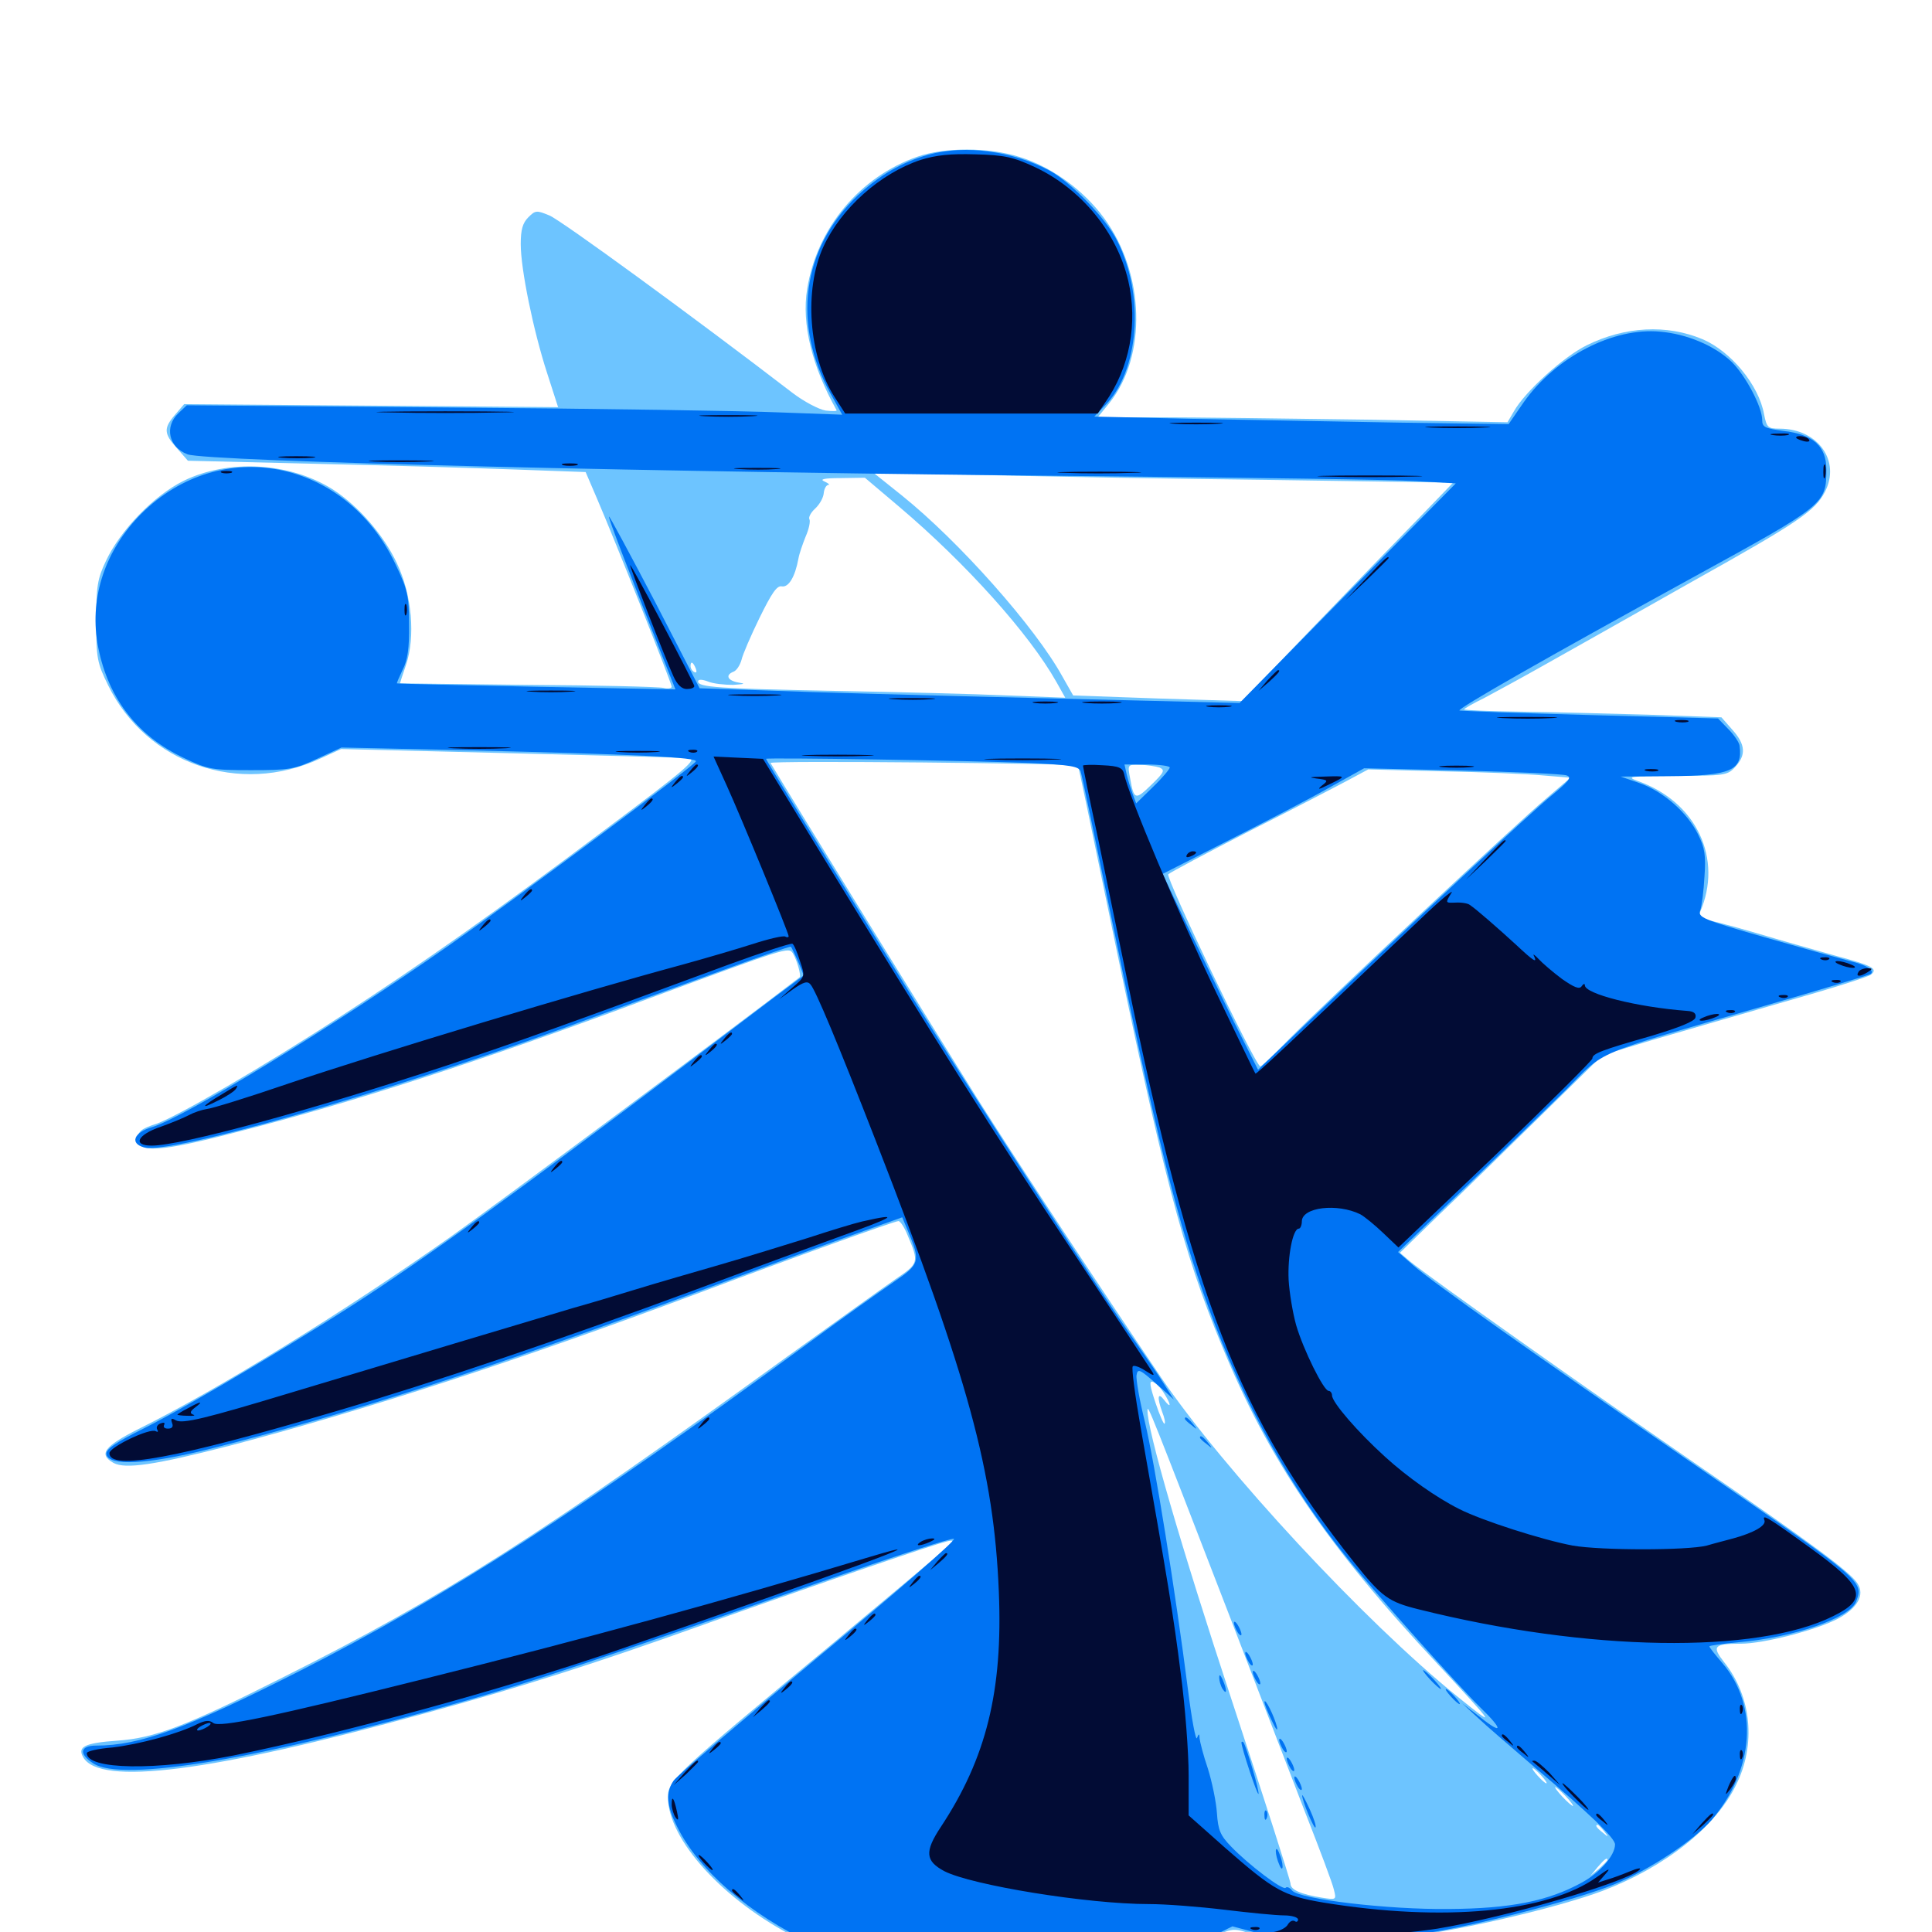 <svg xmlns="http://www.w3.org/2000/svg" viewBox="0 -1000 1000 1000">
	<path fill="#6dc4ff" d="M475 -918.945C445.117 -908.594 422.852 -882.031 417.773 -850.391C414.844 -832.227 420.312 -810.352 433.008 -787.695C433.398 -787.109 430.859 -787.109 427.344 -787.5C423.828 -788.086 416.016 -792.188 410.156 -796.68C359.57 -835.547 290.234 -886.133 284.375 -888.477C277.734 -891.211 277.148 -891.211 273.438 -887.5C270.508 -884.57 269.531 -881.055 269.531 -873.633C269.531 -860.742 275.977 -829.102 283.203 -806.836L288.867 -789.258L192.188 -790.039L95.312 -790.82L90.625 -785.352C84.57 -778.32 84.766 -775.586 91.602 -767.969L97.266 -761.523L162.5 -759.961C198.242 -759.18 244.531 -757.812 265.234 -757.031L303.125 -755.664L308.984 -741.992C318.164 -720.703 347.656 -646.484 347.656 -644.531C347.656 -643.75 345.703 -643.359 343.359 -643.945C340.82 -644.531 309.18 -645.312 273.047 -645.508C236.719 -645.898 207.031 -646.289 207.031 -646.289C207.031 -646.484 208.398 -650.781 210.156 -655.859C215.039 -670.312 213.281 -691.992 205.469 -708.398C198.633 -723.047 185.547 -738.086 172.266 -746.68C150 -760.742 118.359 -762.5 95.117 -751.172C79.688 -743.555 62.305 -725.586 54.883 -709.766C50.391 -700.391 49.805 -696.484 49.805 -678.516C49.805 -659.375 50.195 -657.031 56.055 -645.117C75.977 -604.688 123.828 -588.086 165.43 -607.227L176.562 -612.305L263.477 -610.156C311.328 -608.984 353.125 -607.812 356.25 -607.617C361.328 -607.227 356.25 -602.734 312.305 -569.922C258.008 -529.102 218.75 -501.367 176.758 -474.219C135.938 -447.656 91.992 -422.266 81.055 -418.359C73.047 -415.82 71.289 -414.258 71.289 -410.547C71.289 -403.125 82.812 -403.711 121.094 -413.672C182.422 -429.297 248.438 -450.586 335.938 -483.203C406.836 -509.375 408.203 -509.961 410.352 -506.641C412.5 -503.125 414.844 -494.922 413.867 -494.141C379.297 -467.578 260.156 -378.906 233.398 -359.961C178.906 -321.484 111.719 -280.078 71.68 -260.352C53.906 -251.367 50.781 -247.266 58.789 -242.773C65.039 -239.453 80.273 -241.797 118.359 -251.562C187.695 -269.727 268.555 -295.898 359.375 -329.883C411.914 -349.609 463.086 -367.969 465.039 -367.969C466.016 -367.969 468.164 -364.648 469.727 -360.742C475.781 -346.484 475.586 -346.094 463.477 -337.891C457.227 -333.594 432.031 -315.43 407.227 -297.656C280.078 -205.664 230.664 -174.023 146.484 -131.836C96.484 -106.641 80.273 -100.391 60.547 -99.023C43.945 -97.852 40.039 -95.898 42.969 -90.625C51.172 -75.391 108.789 -82.617 220.312 -113.281C270.508 -126.953 308.789 -139.258 362.305 -158.398C397.461 -171.094 469.922 -196.094 485.938 -200.977C493.164 -203.125 493.945 -203.125 492.188 -200.781C490.82 -199.414 462.695 -175.781 429.688 -148.242C350.391 -82.617 345.703 -78.32 345.703 -69.922C345.703 -47.852 374.414 -16.211 412.109 2.93C447.07 20.898 476.562 27.539 519.531 27.344C560.352 27.148 593.555 19.727 625 4.102C637.305 -1.953 638.086 -2.148 646.484 0.586C660.938 5.078 698.828 5.859 728.516 2.344C755.859 -0.781 806.641 -12.695 829.492 -21.289C861.719 -33.594 887.891 -54.102 898.633 -76.172C908.984 -97.07 906.641 -121.68 892.578 -139.453C885.938 -147.852 886.914 -149.219 900.977 -149.219C913.086 -149.219 940.625 -156.445 951.562 -162.305C961.523 -167.773 965.234 -174.414 961.523 -180.273C958.008 -186.133 937.891 -200.977 878.516 -241.797C818.75 -283.008 739.844 -338.867 729.883 -347.07L724.609 -351.562L745.508 -371.875C757.227 -383.008 780.664 -406.055 798.047 -423.047L829.492 -453.906L854.688 -461.523C868.555 -465.625 899.219 -474.414 922.852 -481.25C946.484 -487.891 966.992 -494.336 968.359 -495.508C972.266 -498.633 969.141 -500.195 950.195 -505.273C940.43 -508.008 921.68 -513.281 908.594 -517.188C895.312 -521.094 883.008 -524.219 881.445 -524.219C879.297 -524.219 878.906 -525.195 879.883 -527.734C891.992 -555.469 878.125 -584.961 847.852 -595.703C841.406 -598.047 843.164 -598.242 867.383 -598.438C892.383 -598.438 894.141 -598.633 898.047 -602.93C903.906 -609.18 903.516 -614.648 896.68 -622.266L891.016 -628.711L853.125 -630.078C832.422 -630.664 802.539 -631.445 786.719 -631.641C770.703 -631.836 757.812 -632.422 757.812 -632.812C757.812 -633.203 762.5 -635.938 768.164 -638.672C773.633 -641.602 788.086 -649.414 799.805 -656.055C811.719 -662.695 845.898 -682.031 875.977 -699.023C930.859 -729.688 939.453 -735.547 944.531 -745.312C952.93 -761.328 941.016 -778.125 921.094 -778.125C915.039 -778.125 914.453 -778.711 913.086 -785.547C910.352 -800.781 895.898 -818.164 881.25 -824.414C862.695 -832.227 841.016 -831.055 821.289 -821.289C809.375 -815.43 789.453 -797.461 783.594 -787.109L780.273 -781.445L706.055 -782.812C665.234 -783.398 617.578 -783.984 600 -783.984H568.164L574.219 -791.406C593.75 -815.82 592.578 -858.398 571.484 -887.109C560.742 -901.758 544.141 -913.672 527.734 -918.75C511.719 -923.828 489.062 -923.828 475 -918.945ZM391.211 -753.32C393.555 -753.711 391.602 -754.102 386.719 -754.102C381.836 -754.102 379.883 -753.711 382.422 -753.32C384.766 -752.93 388.672 -752.93 391.211 -753.32ZM659.766 -751.562L752.148 -750.195L734.961 -732.422C725.391 -722.656 700.781 -697.266 680.273 -675.977L642.969 -637.109L599.219 -638.477L555.469 -640.039L549.805 -650C535.938 -675.195 496.68 -719.531 466.797 -743.555L452.148 -755.273L509.766 -754.102C541.406 -753.32 608.984 -752.148 659.766 -751.562ZM465.43 -737.695C500 -708.398 532.812 -671.875 546.875 -646.875L551.367 -638.867L521.289 -640.039C504.688 -640.82 464.844 -641.797 432.617 -642.383C371.484 -643.555 361.328 -644.336 361.328 -647.266C361.328 -648.438 363.281 -648.438 366.406 -647.266C369.141 -646.094 375 -645.508 379.492 -645.508C385.352 -645.898 386.133 -646.094 382.422 -646.68C376.562 -647.656 375.195 -650.586 379.688 -652.344C381.25 -652.93 383.008 -655.664 383.789 -658.398C384.375 -661.133 388.672 -671.094 393.164 -680.273C399.414 -692.969 402.148 -697.07 404.688 -696.484C408.203 -695.898 411.523 -701.367 413.281 -710.938C413.672 -713.281 415.43 -718.359 416.992 -722.266C418.75 -726.172 419.531 -730.273 418.945 -731.25C418.359 -732.227 419.727 -734.766 421.875 -736.719C424.219 -738.867 426.172 -742.383 426.367 -744.727C426.562 -746.875 427.539 -748.828 428.711 -749.023C429.688 -749.023 428.906 -749.805 426.758 -750.781C424.023 -751.953 426.562 -752.539 435.156 -752.539L447.656 -752.734ZM360.156 -653.906C360.742 -652.344 360.547 -651.562 359.375 -652.148C358.203 -652.734 357.422 -654.102 357.422 -655.273C357.422 -658.008 358.789 -657.422 360.156 -653.906ZM558.008 -603.711C558.203 -603.516 565.039 -570.898 573.242 -531.055C601.953 -391.797 612.109 -352.539 632.422 -303.516C656.445 -244.727 686.719 -200 744.336 -138.477C774.609 -105.859 775.195 -105.078 754.102 -122.07C706.25 -160.742 633.789 -238.867 601.172 -286.719C566.797 -337.5 529.102 -394.727 506.445 -430.469C487.891 -459.961 410.547 -585.352 398.828 -605.078C398.047 -606.445 556.445 -604.883 558.008 -603.711ZM600.195 -602.734C603.125 -601.367 602.539 -600.195 595.898 -593.75C587.695 -585.742 586.914 -585.938 584.961 -597.07C583.594 -604.297 583.594 -604.297 590.039 -604.102C593.75 -604.102 598.242 -603.32 600.195 -602.734ZM798.633 -598.633L812.891 -597.461L800.586 -586.914C785.352 -574.219 685.938 -481.055 666.992 -461.914C659.57 -454.297 652.93 -448.047 652.344 -448.047C649.805 -448.047 603.125 -546.094 604.688 -547.461C605.664 -548.438 624.414 -558.398 646.484 -569.727C668.555 -580.859 691.406 -592.773 697.266 -595.898L708.203 -601.758L746.094 -600.781C766.992 -600.391 790.625 -599.414 798.633 -598.633ZM602.344 -279.102C606.25 -273.047 606.445 -270.312 602.539 -275.391C599.219 -279.688 598.828 -276.758 601.562 -269.141C602.734 -266.211 603.32 -263.477 602.734 -263.086C602.344 -262.695 600.195 -267.578 598.047 -274.023C595.117 -282.812 594.727 -285.352 596.68 -284.766C598.242 -284.18 600.781 -281.641 602.344 -279.102ZM635.547 -165.82C650 -128.32 667.969 -81.641 675.391 -62.305C683.008 -42.969 689.844 -24.805 690.43 -21.875C691.797 -16.602 691.602 -16.602 684.18 -17.773C673.242 -19.531 667.969 -21.875 667.969 -25C667.969 -26.562 654.297 -69.141 637.695 -119.531C611.133 -200 593.555 -260.742 593.945 -270.117C593.945 -273.438 596.094 -267.969 635.547 -165.82ZM797.852 -80.859C799.805 -78.711 800.977 -76.953 800.391 -76.953C799.805 -76.953 797.852 -78.711 795.898 -80.859C793.945 -83.008 792.773 -84.766 793.359 -84.766C793.945 -84.766 795.898 -83.008 797.852 -80.859ZM810.547 -70.117C813.086 -67.383 814.648 -65.234 814.062 -65.234C813.672 -65.234 811.133 -67.383 808.594 -70.117C806.055 -72.852 804.492 -75 805.078 -75C805.469 -75 808.008 -72.852 810.547 -70.117ZM830.273 -52.148C832.812 -49.023 832.617 -48.828 829.688 -51.367C826.367 -53.906 825.391 -55.469 826.953 -55.469C827.344 -55.469 828.906 -53.906 830.273 -52.148ZM832.031 -37.305C832.031 -36.914 830.078 -34.961 827.734 -32.812L823.242 -29.102L826.953 -33.594C830.469 -37.695 832.031 -38.867 832.031 -37.305Z"/>
	<path fill="#0073f3" d="M480.469 -919.922C466.797 -916.016 455.273 -909.375 443.945 -898.828C415.039 -871.484 409.766 -832.227 430.078 -795.898L435.938 -785.352L403.906 -786.523C386.523 -787.305 310.156 -788.477 234.375 -789.062L96.68 -790.234L92.383 -786.133C84.961 -779.102 87.305 -768.555 97.07 -764.844C106.836 -761.133 343.555 -755.469 568.359 -753.516C647.266 -752.734 721.289 -751.758 732.617 -750.977L753.516 -749.805L697.461 -692.969L641.602 -636.133L537.109 -638.672C479.688 -640.039 416.797 -641.797 397.461 -642.578L362.109 -643.75L339.062 -688.477C326.172 -713.086 315.43 -733.008 315.234 -732.617C314.648 -732.227 324.609 -706.445 345.508 -653.516L349.609 -643.164L277.734 -644.531C238.281 -645.312 205.859 -646.094 205.469 -646.289C205.273 -646.484 206.641 -649.609 208.398 -653.32C210.938 -658.203 211.914 -664.453 211.719 -676.758C211.719 -691.797 210.938 -694.922 204.492 -708.398C178.906 -762.305 114.258 -775 73.242 -734.18C54.688 -715.625 46.484 -691.406 50.391 -667.383C55.078 -639.844 70.312 -619.336 95.312 -607.617C107.617 -601.758 109.766 -601.367 129.883 -601.367C149.609 -601.367 152.344 -601.758 164.062 -607.227L176.758 -613.086L239.258 -611.719C329.492 -609.57 361.523 -608.008 360.156 -605.859C358.398 -602.93 268.945 -536.328 232.812 -510.938C173.242 -469.141 95.117 -421.484 78.711 -416.602C69.141 -413.867 66.992 -408.008 74.805 -406.055C88.086 -402.539 199.023 -434.18 290.43 -467.383C313.867 -475.977 350 -489.062 370.898 -496.68C391.797 -504.297 408.984 -510.352 409.375 -509.961C409.766 -509.57 411.328 -506.25 413.086 -502.344L416.016 -495.117L400.781 -483.789C288.086 -398.242 238.867 -361.914 195.898 -333.203C163.281 -311.328 98.828 -272.852 74.609 -260.742C59.375 -253.125 54.688 -249.805 55.078 -247.266C56.25 -241.016 76.172 -241.992 107.617 -249.805C180.859 -268.164 260.547 -293.945 363.281 -332.227C390.625 -342.383 425.195 -355.078 440.039 -360.352L466.992 -369.922L469.922 -362.891C476.562 -347.07 476.172 -345.703 462.695 -336.523C455.859 -331.836 435.742 -317.578 417.969 -304.492C299.414 -217.578 231.055 -173.633 154.102 -134.57C96.289 -105.273 72.461 -96.484 49.805 -96.484C41.406 -96.484 40.625 -92.188 48.242 -87.305C63.281 -77.344 134.57 -89.453 241.797 -119.922C276.562 -129.883 305.859 -139.648 425.586 -181.445C461.523 -193.945 491.992 -203.906 493.75 -203.516C495.312 -203.125 463.867 -175.781 424.023 -142.773C384.18 -109.57 350.195 -80.664 348.633 -78.32C344.531 -72.266 344.922 -65.43 350.586 -54.297C361.719 -31.836 387.695 -9.375 420.703 6.25C449.414 19.727 471.484 24.805 507.812 25.977C553.516 27.539 590.82 20.312 626.172 2.93L637.891 -2.93L649.609 0.195C663.281 3.906 707.422 4.297 734.961 0.977C758.008 -1.758 816.211 -16.602 835.352 -24.609C853.906 -32.227 876.562 -47.266 885.938 -58.008C908.008 -83.789 910.352 -116.992 891.602 -139.062C887.891 -143.359 884.766 -147.266 884.766 -147.852C884.766 -148.242 891.602 -149.219 900 -150C927.93 -152.344 957.617 -162.5 960.742 -171.094C964.648 -181.641 965.039 -181.25 876.953 -241.992C791.992 -300.586 741.406 -336.328 731.445 -345.117L723.633 -351.953L757.812 -384.766C776.562 -402.734 800.195 -425.781 810.352 -435.742C831.641 -457.031 822.461 -453.125 913.086 -479.297C942.969 -487.891 967.969 -495.508 968.359 -495.898C970.312 -497.852 966.016 -500.586 957.617 -502.539C952.344 -503.906 932.617 -509.375 913.477 -514.844C880.859 -524.219 878.711 -525.195 880.078 -528.906C880.859 -531.25 881.836 -538.867 882.227 -546.289C883.008 -557.031 882.422 -561.133 878.906 -568.164C873.438 -579.297 860.938 -590.43 848.438 -594.727L838.867 -598.047L863.867 -598.242C895.898 -598.438 902.148 -601.172 900.391 -614.062C900.195 -615.625 897.656 -619.531 894.727 -622.461L889.258 -628.125L823.047 -629.883C786.719 -630.859 756.25 -632.031 755.469 -632.227C753.516 -632.812 799.805 -659.18 875.977 -700.977C944.727 -738.672 945.312 -739.062 945.312 -757.031C945.312 -768.945 938.672 -775.195 923.047 -776.953C913.477 -778.32 912.109 -778.906 912.109 -782.617C912.109 -789.453 903.32 -805.859 896.289 -812.695C887.5 -821.094 873.047 -827.148 859.375 -828.32C834.961 -830.664 805.273 -815.234 788.672 -791.797L780.859 -780.469L724.805 -781.25C694.141 -781.836 645.898 -782.617 617.578 -783.203L566.406 -784.375L571.484 -789.648C589.648 -807.422 592.773 -847.07 578.125 -875.586C572.461 -886.914 554.492 -905.469 543.555 -911.523C524.219 -921.875 499.609 -925.195 480.469 -919.922ZM532.617 -605.078C554.297 -604.102 558.594 -603.32 559.375 -600.586C559.961 -598.828 566.602 -567.188 574.219 -530.078C598.633 -411.133 609.375 -367.383 625.586 -323.047C643.555 -273.828 667.773 -229.883 697.266 -193.555C712.305 -174.805 754.297 -127.93 766.406 -116.016C778.125 -104.688 777.93 -101.758 766.211 -111.133L756.836 -118.359L764.648 -111.133C768.945 -107.031 782.617 -95.312 794.922 -84.766C822.656 -61.328 835.938 -48.633 835.938 -45.312C835.938 -39.648 828.125 -30.664 818.75 -25.586C801.367 -16.016 781.836 -12.109 750 -11.914C718.359 -11.523 672.461 -16.992 668.75 -21.484C667.578 -23.047 666.016 -23.633 665.43 -22.852C663.867 -21.484 646.289 -34.766 637.109 -44.336C631.641 -50 630.469 -52.734 629.883 -61.523C629.492 -67.383 627.344 -77.734 625.195 -84.57C622.852 -91.406 621.094 -98.438 620.898 -100.195C620.898 -102.734 620.508 -102.93 619.531 -100.391C618.945 -98.828 616.797 -110.156 614.844 -125.781C608.398 -176.172 597.656 -243.164 592.578 -264.062C589.844 -275.195 587.891 -286.133 588.281 -288.281C588.867 -291.797 590.039 -291.211 598.242 -283.984L607.617 -275.586L602.148 -284.18C599.219 -288.867 592.578 -298.438 587.695 -305.469C571.875 -327.344 506.055 -429.297 473.242 -482.227C425.586 -559.375 396.484 -606.641 396.484 -607.227C396.484 -608.008 505.078 -606.25 532.617 -605.078ZM605.469 -602.734C605.469 -601.953 601.562 -597.266 596.68 -592.578L588.086 -584.18L586.328 -588.867C585.352 -591.406 583.984 -595.898 583.203 -599.023L582.031 -604.297H593.75C600.195 -604.297 605.469 -603.516 605.469 -602.734ZM810.938 -598.633C813.672 -597.656 812.109 -595.703 803.125 -588.281C792.383 -579.492 733.398 -524.609 678.125 -472.07L651.172 -446.289L638.672 -471.094C632.031 -484.766 620.898 -507.617 614.062 -521.875L601.758 -547.656L636.328 -565.234C655.273 -574.805 678.906 -587.109 688.477 -592.578L706.055 -602.344L756.836 -601.172C784.766 -600.391 809.18 -599.414 810.938 -598.633ZM613.281 -265.625C613.281 -265.234 614.844 -263.672 616.797 -262.305C619.727 -259.766 619.922 -259.961 617.383 -263.086C614.844 -266.211 613.281 -267.188 613.281 -265.625ZM621.094 -255.859C621.094 -255.469 622.656 -253.906 624.609 -252.539C627.539 -250 627.734 -250.195 625.195 -253.32C622.656 -256.445 621.094 -257.422 621.094 -255.859ZM638.672 -159.961C638.672 -158.984 639.648 -156.641 640.625 -155.078C641.602 -153.516 642.578 -153.125 642.578 -154.102C642.578 -155.273 641.602 -157.422 640.625 -158.984C639.648 -160.547 638.672 -161.133 638.672 -159.961ZM644.531 -144.336C644.531 -143.359 645.508 -141.016 646.484 -139.453C647.461 -137.891 648.438 -137.5 648.438 -138.477C648.438 -139.648 647.461 -141.797 646.484 -143.359C645.508 -144.922 644.531 -145.508 644.531 -144.336ZM648.438 -134.57C648.438 -133.594 649.414 -131.25 650.391 -129.688C651.367 -128.125 652.344 -127.734 652.344 -128.711C652.344 -129.883 651.367 -132.031 650.391 -133.594C649.414 -135.156 648.438 -135.742 648.438 -134.57ZM740.234 -130.664C742.773 -127.93 745.312 -125.781 745.703 -125.781C746.289 -125.781 744.727 -127.93 742.188 -130.664C739.648 -133.398 737.109 -135.547 736.719 -135.547C736.133 -135.547 737.695 -133.398 740.234 -130.664ZM631.055 -131.641C631.055 -130.078 631.836 -127.344 632.812 -125.781C635.156 -122.266 635.156 -125.391 632.812 -130.664C631.641 -133.203 631.055 -133.594 631.055 -131.641ZM750.977 -121.875C752.93 -119.727 754.883 -117.969 755.469 -117.969C756.055 -117.969 754.883 -119.727 752.93 -121.875C750.977 -124.023 749.023 -125.781 748.438 -125.781C747.852 -125.781 749.023 -124.023 750.977 -121.875ZM654.492 -118.945C654.492 -117.969 656.25 -113.477 658.398 -109.18C660.352 -104.883 661.523 -103.516 660.938 -106.25C659.57 -111.719 654.492 -121.875 654.492 -118.945ZM662.109 -99.414C662.109 -98.438 663.086 -96.094 664.062 -94.531C665.039 -92.969 666.016 -92.578 666.016 -93.555C666.016 -94.727 665.039 -96.875 664.062 -98.438C663.086 -100 662.109 -100.586 662.109 -99.414ZM642.578 -98.047C642.578 -95.312 650.781 -70.703 651.367 -71.484C652.148 -72.266 644.922 -96.68 643.555 -98.242C642.969 -98.633 642.578 -98.633 642.578 -98.047ZM666.016 -89.648C666.016 -88.672 666.992 -86.328 667.969 -84.766C668.945 -83.203 669.922 -82.812 669.922 -83.789C669.922 -84.961 668.945 -87.109 667.969 -88.672C666.992 -90.234 666.016 -90.82 666.016 -89.648ZM669.922 -79.883C669.922 -78.906 670.898 -76.562 671.875 -75C672.852 -73.438 673.828 -73.047 673.828 -74.023C673.828 -75.195 672.852 -77.344 671.875 -78.906C670.898 -80.469 669.922 -81.055 669.922 -79.883ZM674.023 -70.703C673.828 -68.359 680.078 -53.32 680.859 -54.102C681.445 -54.492 680.078 -58.789 677.93 -63.477C675.781 -68.164 674.023 -71.484 674.023 -70.703ZM654.492 -60.156C654.492 -58.008 655.078 -57.422 655.664 -58.984C656.25 -60.352 656.055 -62.109 655.469 -62.695C654.883 -63.477 654.297 -62.305 654.492 -60.156ZM660.352 -41.797C660.352 -40.234 661.133 -37.109 662.109 -34.961C663.086 -32.422 663.867 -32.227 663.867 -33.984C663.867 -35.547 663.086 -38.672 662.109 -40.82C661.133 -43.359 660.352 -43.555 660.352 -41.797Z"/>
	<path fill="#020c35" d="M476.367 -917.188C455.469 -910.156 435.352 -892.188 426.172 -872.266C416.016 -850 418.555 -815.625 431.836 -794.727L437.5 -785.938H502.734H568.164L571.875 -791.406C584.766 -809.57 589.062 -832.617 583.984 -854.688C578.125 -879.688 559.766 -902.148 535.742 -913.477C524.414 -918.75 519.922 -919.727 504.883 -920.117C491.797 -920.508 484.57 -919.727 476.367 -917.188ZM201.562 -786.523C185.742 -786.719 198.828 -787.109 230.469 -787.109C262.109 -787.109 275.195 -786.719 259.18 -786.523C243.359 -786.133 217.578 -786.133 201.562 -786.523ZM364.844 -784.57C358.008 -784.961 363.477 -785.156 376.953 -785.156C390.43 -785.156 395.898 -784.961 389.258 -784.57C382.422 -784.18 371.484 -784.18 364.844 -784.57ZM608.008 -780.664C601.758 -781.055 606.836 -781.25 619.141 -781.25C631.445 -781.25 636.523 -781.055 630.469 -780.664C624.219 -780.273 614.062 -780.273 608.008 -780.664ZM740.625 -778.711C733.398 -779.102 739.844 -779.297 754.883 -779.297C769.922 -779.297 775.781 -778.906 767.969 -778.711C760.156 -778.32 747.852 -778.32 740.625 -778.711ZM917.578 -774.805C915.039 -775.195 916.602 -775.586 920.898 -775.586C925.195 -775.781 927.148 -775.391 925.391 -774.805C923.438 -774.414 919.922 -774.414 917.578 -774.805ZM929.688 -773.438C929.688 -775 935.352 -774.219 936.328 -772.461C937.109 -771.484 935.742 -771.094 933.594 -771.68C931.445 -772.266 929.688 -773.047 929.688 -773.438ZM146.094 -763.086C141.406 -763.477 144.727 -763.867 153.32 -763.867C161.914 -763.867 165.625 -763.477 161.719 -763.086C157.617 -762.695 150.586 -762.695 146.094 -763.086ZM193.75 -761.133C186.523 -761.523 192.969 -761.719 208.008 -761.719C223.047 -761.719 228.906 -761.328 221.094 -761.133C213.281 -760.742 200.977 -760.742 193.75 -761.133ZM291.602 -759.18C289.648 -759.766 291.211 -760.156 294.922 -760.156C298.633 -760.156 300.195 -759.766 298.438 -759.18C296.484 -758.789 293.359 -758.789 291.602 -759.18ZM943.75 -755.664C943.75 -752.539 944.141 -751.367 944.727 -753.32C945.117 -755.078 945.117 -757.812 944.727 -759.18C944.141 -760.352 943.75 -758.984 943.75 -755.664ZM382.422 -757.227C376.758 -757.617 380.859 -757.812 391.602 -757.812C402.344 -757.812 407.031 -757.617 401.953 -757.227C396.875 -756.836 388.086 -756.836 382.422 -757.227ZM114.844 -755.273C113.477 -755.859 114.453 -756.25 117.188 -756.25C119.922 -756.25 120.898 -755.859 119.727 -755.273C118.359 -754.883 116.016 -754.883 114.844 -755.273ZM551.172 -755.273C541.797 -755.469 550 -755.859 569.336 -755.859C588.672 -755.859 596.289 -755.469 586.328 -755.273C576.367 -754.883 560.547 -754.883 551.172 -755.273ZM687.109 -753.32C675 -753.516 684.766 -753.906 708.984 -753.906C733.203 -753.906 742.969 -753.516 731.055 -753.32C718.945 -752.93 699.023 -752.93 687.109 -753.32ZM707.031 -700.586L696.289 -689.258L707.617 -700C713.672 -705.859 718.75 -710.938 718.75 -711.133C718.75 -712.695 716.797 -710.938 707.031 -700.586ZM326.172 -707.422C326.172 -706.055 343.945 -660.156 348.633 -649.805C350.586 -645.508 352.93 -643.359 355.469 -643.359C357.617 -643.359 359.375 -643.945 359.375 -644.922C359.18 -646.68 326.172 -709.18 326.172 -707.422ZM209.375 -684.375C209.375 -681.641 209.766 -680.664 210.352 -682.031C210.742 -683.203 210.742 -685.547 210.352 -686.914C209.766 -688.086 209.375 -687.109 209.375 -684.375ZM656.055 -647.852L651.367 -642.383L656.836 -647.07C661.719 -651.562 663.086 -653.125 661.523 -653.125C661.133 -653.125 658.789 -650.781 656.055 -647.852ZM275 -641.992C269.336 -642.383 273.828 -642.578 285.156 -642.578C296.484 -642.578 300.977 -642.383 295.508 -641.992C289.844 -641.602 280.469 -641.602 275 -641.992ZM379.492 -640.039C373.242 -640.43 378.32 -640.625 390.625 -640.625C402.93 -640.625 408.008 -640.43 401.953 -640.039C395.703 -639.648 385.547 -639.648 379.492 -640.039ZM462.5 -638.086C456.836 -638.477 460.938 -638.672 471.68 -638.672C482.422 -638.672 487.109 -638.477 482.031 -638.086C476.953 -637.695 468.164 -637.695 462.5 -638.086ZM535.742 -636.133C532.617 -636.523 535.156 -636.914 541.016 -636.914C546.875 -636.914 549.414 -636.523 546.484 -636.133C543.359 -635.742 538.672 -635.742 535.742 -636.133ZM562.109 -636.133C557.422 -636.523 561.133 -636.914 570.312 -636.914C579.492 -636.914 583.203 -636.523 578.711 -636.133C574.023 -635.742 566.602 -635.742 562.109 -636.133ZM625.586 -634.18C622.461 -634.57 625 -634.961 630.859 -634.961C636.719 -634.961 639.258 -634.57 636.328 -634.18C633.203 -633.789 628.516 -633.789 625.586 -634.18ZM777.93 -628.32C770.703 -628.711 776.172 -628.906 790.039 -628.906C804.102 -628.906 809.961 -628.711 803.32 -628.32C796.68 -627.93 785.156 -627.93 777.93 -628.32ZM867.773 -626.367C865.82 -626.953 866.992 -627.344 870.117 -627.344C873.438 -627.344 874.805 -626.953 873.633 -626.367C872.266 -625.977 869.531 -625.977 867.773 -626.367ZM234.961 -612.695C227.539 -613.086 233.594 -613.281 248.047 -613.281C262.5 -613.281 268.555 -613.086 261.328 -612.695C253.906 -612.305 242.188 -612.305 234.961 -612.695ZM320.898 -610.742C315.625 -611.133 319.922 -611.328 330.078 -611.328C340.234 -611.328 344.531 -611.133 339.453 -610.742C334.18 -610.352 325.977 -610.352 320.898 -610.742ZM357.031 -610.742C355.469 -611.328 356.055 -611.914 358.203 -611.914C360.352 -612.109 361.523 -611.523 360.742 -610.938C360.156 -610.352 358.398 -610.156 357.031 -610.742ZM418.555 -608.789C410.156 -608.984 416.992 -609.375 433.594 -609.375C450.195 -609.375 457.031 -608.984 448.828 -608.789C440.43 -608.398 426.758 -608.398 418.555 -608.789ZM376.172 -593.359C383.789 -576.562 408.203 -517.188 408.203 -515.43C408.203 -514.844 407.422 -514.648 406.445 -515.234C405.469 -515.82 397.852 -514.062 389.453 -511.328C380.859 -508.594 364.844 -503.906 353.516 -500.781C301.367 -486.719 197.07 -455.273 149.023 -439.062C128.516 -432.031 109.57 -426.172 107.031 -425.977C104.492 -425.586 100.391 -424.219 97.852 -422.852C95.312 -421.484 88.672 -418.75 83.203 -416.797C71.094 -412.695 68.359 -407.031 78.516 -407.031C93.945 -407.031 160.352 -425.195 230.469 -448.242C269.531 -461.328 293.359 -469.727 376.758 -500.586C394.336 -507.031 409.375 -511.914 410.156 -511.523C410.938 -511.133 412.695 -507.031 414.062 -502.539C416.797 -494.531 416.797 -494.531 409.961 -488.672L403.32 -482.812L410.352 -487.891C416.016 -491.797 417.969 -492.383 419.531 -490.43C422.266 -487.305 433.594 -460.156 453.516 -408.984C501.367 -286.133 514.453 -238.281 516.992 -176.172C519.141 -124.805 510.547 -90.039 486.914 -54.297C478.516 -41.602 478.906 -36.719 488.867 -31.445C503.125 -24.219 562.695 -14.453 594.727 -14.453C603.32 -14.453 620.898 -13.086 633.789 -11.523C646.68 -9.961 660.547 -8.594 664.648 -8.594C668.555 -8.594 671.875 -7.617 671.875 -6.445C671.875 -5.469 671.094 -4.883 670.117 -5.664C668.945 -6.25 667.578 -5.469 666.602 -3.906C665.82 -2.344 662.891 -0.781 660.156 -0.195C656.836 0.391 657.227 0.586 661.719 0.391C665.039 0.195 667.969 0.781 667.969 1.953C667.969 4.492 721.094 1.953 744.141 -1.758C779.492 -7.617 841.797 -25.781 848.633 -32.227C849.805 -33.398 847.461 -33.008 843.75 -31.445C840.039 -29.883 834.766 -27.93 832.031 -27.148L827.148 -25.586L831.055 -30.078C833.984 -33.398 832.812 -33.008 826.367 -28.32C800.781 -10.156 747.07 -5.078 684.961 -15.234C664.258 -18.75 659.375 -21.484 634.375 -43.359L615.234 -60.352V-81.25C615.234 -92.773 613.477 -116.406 611.133 -133.984C607.422 -163.672 604.492 -181.25 590.43 -260.938C587.5 -277.734 585.547 -292.188 586.328 -292.773C586.914 -293.555 590.039 -292.383 592.969 -290.43C596.875 -287.891 597.852 -287.695 596.484 -289.844C595.508 -291.406 576.562 -320.117 554.492 -353.32C515.234 -412.305 484.18 -461.523 424.219 -559.375L394.922 -607.227L382.031 -607.812L369.336 -608.398ZM513.281 -606.836C504.297 -607.031 511.523 -607.422 529.297 -607.422C547.07 -607.422 554.297 -607.031 545.508 -606.836C536.523 -606.445 522.07 -606.445 513.281 -606.836ZM357.227 -600.977C354.688 -597.852 354.883 -597.656 358.008 -600.195C361.133 -602.734 362.109 -604.297 360.547 -604.297C360.156 -604.297 358.594 -602.734 357.227 -600.977ZM560.547 -603.711C560.547 -603.125 564.062 -585.742 568.555 -565.039C572.852 -544.141 579.297 -512.695 583.008 -494.922C617.188 -328.32 641.406 -265.82 700.977 -191.211C715.234 -173.438 718.555 -170.898 734.375 -166.992C821.875 -145.117 909.18 -143.75 948.828 -163.477C966.992 -172.461 965.039 -178.516 937.5 -198.438C914.844 -214.844 911.914 -216.602 913.281 -213.086C914.258 -210.352 907.812 -206.641 897.07 -203.711C893.555 -202.734 887.305 -201.172 883.398 -200C873.242 -197.461 828.711 -197.461 814.062 -200C798.438 -202.93 767.188 -212.891 755.273 -218.945C743.555 -224.805 728.32 -235.547 716.992 -245.898C702.539 -258.984 689.453 -274.219 689.453 -277.734C689.453 -278.906 688.672 -280.078 687.695 -280.078C685.156 -280.078 674.609 -301.367 670.898 -314.062C669.141 -320.312 667.383 -330.859 666.992 -337.5C666.406 -349.609 669.141 -364.062 672.266 -364.062C673.047 -364.062 673.828 -365.82 673.828 -367.773C673.828 -375.195 692.188 -377.344 704.102 -371.484C706.25 -370.312 711.523 -366.016 715.82 -361.914L723.828 -354.297L774.023 -402.148C801.562 -428.711 824.219 -451.172 824.219 -452.148C824.219 -454.688 828.906 -456.445 854.883 -463.867C869.141 -468.164 876.953 -471.289 877.539 -473.242C878.125 -475.391 876.758 -476.562 873.242 -476.758C847.266 -478.711 820.312 -485.547 820.312 -490.039C820.312 -491.016 819.531 -490.82 818.75 -489.648C817.578 -487.695 814.844 -488.867 808.398 -493.359C803.711 -496.875 798.242 -501.562 796.289 -503.711C794.336 -505.859 793.164 -506.445 793.945 -505.273C795.898 -501.172 793.945 -502.344 784.57 -511.133C775.391 -519.531 764.258 -529.297 760.742 -531.641C759.766 -532.422 756.445 -533.008 753.32 -532.812C748.047 -532.617 748.047 -532.617 751.172 -537.695C753.125 -540.43 745.703 -534.375 735.156 -524.219C665.039 -457.617 650.195 -443.75 649.805 -444.336C649.414 -444.727 640.234 -464.062 629.102 -487.109C610.742 -525.195 583.594 -589.648 581.836 -599.414C581.055 -602.539 579.297 -603.516 570.703 -603.906C565.234 -604.297 560.547 -604.102 560.547 -603.711ZM870.508 -470.312C871.289 -470.898 870.117 -471.484 867.969 -471.289C865.82 -471.289 865.234 -470.703 866.797 -470.117C868.164 -469.531 869.922 -469.727 870.508 -470.312ZM746.68 -602.93C742.578 -603.32 745.898 -603.711 753.906 -603.711C761.914 -603.711 765.234 -603.32 761.328 -602.93C757.227 -602.539 750.586 -602.539 746.68 -602.93ZM852.148 -600.977C850.195 -601.562 851.367 -601.953 854.492 -601.953C857.812 -601.953 859.18 -601.562 858.008 -600.977C856.641 -600.586 853.906 -600.586 852.148 -600.977ZM349.414 -595.117C346.875 -591.992 347.07 -591.797 350.195 -594.336C351.953 -595.703 353.516 -597.266 353.516 -597.656C353.516 -599.219 351.953 -598.242 349.414 -595.117ZM681.25 -597.07C687.5 -596.289 687.695 -596.094 684.18 -593.359C681.641 -591.211 682.422 -591.211 687.5 -593.75C697.266 -598.438 697.07 -598.438 685.352 -598.047C678.125 -597.852 676.758 -597.656 681.25 -597.07ZM333.789 -583.398C331.25 -580.273 331.445 -580.078 334.57 -582.617C337.695 -585.156 338.672 -586.719 337.109 -586.719C336.719 -586.719 335.156 -585.156 333.789 -583.398ZM768.555 -555.078L758.789 -544.727L769.141 -554.492C774.609 -559.766 779.297 -564.453 779.297 -564.648C779.297 -566.211 777.539 -564.453 768.555 -555.078ZM614.258 -557.422C613.672 -556.25 614.453 -556.055 616.016 -556.641C619.531 -558.008 620.117 -559.375 617.383 -559.375C616.211 -559.375 614.844 -558.594 614.258 -557.422ZM271.289 -536.523C268.75 -533.398 268.945 -533.203 272.07 -535.742C273.828 -537.109 275.391 -538.672 275.391 -539.062C275.391 -540.625 273.828 -539.648 271.289 -536.523ZM249.805 -520.898C247.266 -517.773 247.461 -517.578 250.586 -520.117C252.344 -521.484 253.906 -523.047 253.906 -523.438C253.906 -525 252.344 -524.023 249.805 -520.898ZM942.969 -503.32C941.406 -503.906 941.992 -504.492 944.141 -504.492C946.289 -504.688 947.461 -504.102 946.68 -503.516C946.094 -502.93 944.336 -502.734 942.969 -503.32ZM952.148 -500.781C954.297 -499.805 957.422 -499.023 958.984 -499.023C960.742 -499.023 960.547 -499.805 958.008 -500.781C955.859 -501.758 952.734 -502.539 951.172 -502.539C949.414 -502.539 949.609 -501.758 952.148 -500.781ZM961.914 -496.875C960.352 -494.336 962.891 -494.336 966.797 -496.875C969.336 -498.438 969.336 -498.828 966.406 -498.828C964.648 -498.828 962.5 -498.047 961.914 -496.875ZM948.828 -491.602C947.266 -492.188 947.852 -492.773 950 -492.773C952.148 -492.969 953.32 -492.383 952.539 -491.797C951.953 -491.211 950.195 -491.016 948.828 -491.602ZM921.484 -483.789C919.922 -484.375 920.508 -484.961 922.656 -484.961C924.805 -485.156 925.977 -484.57 925.195 -483.984C924.609 -483.398 922.852 -483.203 921.484 -483.789ZM894.141 -475.977C892.578 -476.562 893.164 -477.148 895.312 -477.148C897.461 -477.344 898.633 -476.758 897.852 -476.172C897.266 -475.586 895.508 -475.391 894.141 -475.977ZM881.836 -473.438C879.297 -472.461 879.102 -471.68 880.859 -471.68C882.422 -471.68 885.547 -472.461 887.695 -473.438C890.234 -474.414 890.43 -475.195 888.672 -475.195C887.109 -475.195 883.984 -474.414 881.836 -473.438ZM374.805 -462.305C372.266 -459.18 372.461 -458.984 375.586 -461.523C377.344 -462.891 378.906 -464.453 378.906 -464.844C378.906 -466.406 377.344 -465.43 374.805 -462.305ZM366.992 -456.445C364.453 -453.32 364.648 -453.125 367.773 -455.664C370.898 -458.203 371.875 -459.766 370.312 -459.766C369.922 -459.766 368.359 -458.203 366.992 -456.445ZM359.18 -450.586C356.641 -447.461 356.836 -447.266 359.961 -449.805C361.719 -451.172 363.281 -452.734 363.281 -453.125C363.281 -454.688 361.719 -453.711 359.18 -450.586ZM114.844 -433.594C104.297 -427.344 103.125 -425.391 112.695 -430.273C117.188 -432.422 121.289 -435.156 122.07 -436.328C123.633 -438.867 123.438 -438.867 114.844 -433.594ZM286.914 -395.898C284.375 -392.773 284.57 -392.578 287.695 -395.117C289.453 -396.484 291.016 -398.047 291.016 -398.438C291.016 -400 289.453 -399.023 286.914 -395.898ZM446.289 -367.773C441.992 -366.797 429.297 -362.891 417.969 -359.18C406.641 -355.664 386.523 -349.414 373.047 -345.508C359.57 -341.602 339.844 -335.938 329.102 -332.617C318.359 -329.297 303.906 -325 296.875 -323.047C283.008 -318.945 195.703 -292.773 150.391 -279.102C106.445 -265.82 94.531 -262.891 91.016 -264.844C88.672 -266.211 88.281 -265.82 89.062 -263.477C89.844 -261.523 89.062 -260.547 86.914 -260.547C85.156 -260.547 84.375 -261.328 84.961 -262.5C85.547 -263.672 84.766 -263.867 83.203 -263.281C81.445 -262.695 80.664 -261.133 81.445 -259.961C82.031 -258.984 81.641 -258.594 80.664 -259.18C77.734 -261.133 56.641 -250.977 56.641 -247.852C56.641 -238.672 91.211 -245.117 173.828 -269.531C225 -284.57 292.969 -307.617 359.375 -332.227C386.719 -342.383 420.117 -354.688 433.594 -359.57C463.086 -370.117 466.992 -372.461 446.289 -367.773ZM243.945 -364.648C241.406 -361.523 241.602 -361.328 244.727 -363.867C246.484 -365.234 248.047 -366.797 248.047 -367.188C248.047 -368.75 246.484 -367.773 243.945 -364.648ZM97.266 -271.094C94.141 -269.531 91.797 -267.969 91.797 -267.773C91.797 -267.578 94.141 -267.188 97.266 -267.188C100.195 -266.992 101.367 -267.383 100 -267.773C98.047 -268.555 98.438 -269.531 100.977 -271.484C105.664 -275 103.906 -274.805 97.266 -271.094ZM363.086 -263.086C360.547 -259.961 360.742 -259.766 363.867 -262.305C365.625 -263.672 367.188 -265.234 367.188 -265.625C367.188 -267.188 365.625 -266.211 363.086 -263.086ZM476.562 -201.953C473.047 -199.609 476.172 -199.609 481.445 -201.953C483.984 -203.125 484.375 -203.711 482.422 -203.711C480.859 -203.711 478.125 -202.93 476.562 -201.953ZM450.195 -194.141C372.852 -170.898 302.734 -151.758 219.727 -131.055C140.82 -111.328 113.477 -105.664 110.352 -108.203C108.398 -109.766 106.25 -109.57 102.148 -107.617C92.773 -102.734 71.875 -97.07 58.203 -95.508C50.781 -94.922 44.922 -93.555 44.922 -92.578C44.922 -83.984 80.664 -83.398 121.094 -91.406C176.953 -102.734 261.719 -125.977 317.383 -145.117C441.992 -188.281 491.797 -206.641 450.195 -194.141ZM107.422 -106.25C105.859 -105.273 103.711 -104.297 102.539 -104.297C101.562 -104.297 101.953 -105.273 103.516 -106.25C105.078 -107.227 107.422 -108.203 108.398 -108.203C109.57 -108.203 108.984 -107.227 107.422 -106.25ZM485.156 -191.797L481.445 -187.305L485.938 -191.016C490.039 -194.531 491.211 -196.094 489.648 -196.094C489.258 -196.094 487.305 -194.141 485.156 -191.797ZM472.461 -181.055C469.922 -177.93 470.117 -177.734 473.242 -180.273C476.367 -182.812 477.344 -184.375 475.781 -184.375C475.391 -184.375 473.828 -182.812 472.461 -181.055ZM449.023 -161.523C446.484 -158.398 446.68 -158.203 449.805 -160.742C451.562 -162.109 453.125 -163.672 453.125 -164.062C453.125 -165.625 451.562 -164.648 449.023 -161.523ZM439.258 -153.711C436.719 -150.586 436.914 -150.391 440.039 -152.93C443.164 -155.469 444.141 -157.031 442.578 -157.031C442.188 -157.031 440.625 -155.469 439.258 -153.711ZM406.055 -126.367C403.516 -123.242 403.711 -123.047 406.836 -125.586C409.961 -128.125 410.938 -129.688 409.375 -129.688C408.984 -129.688 407.422 -128.125 406.055 -126.367ZM393.359 -115.625L389.648 -111.133L394.141 -114.844C398.242 -118.359 399.414 -119.922 397.852 -119.922C397.461 -119.922 395.508 -117.969 393.359 -115.625ZM900.586 -114.844C900.586 -112.695 901.172 -112.109 901.758 -113.672C902.344 -115.039 902.148 -116.797 901.562 -117.383C900.977 -118.164 900.391 -116.992 900.586 -114.844ZM777.344 -101.562C777.344 -101.172 778.906 -99.609 780.859 -98.242C783.789 -95.703 783.984 -95.898 781.445 -99.023C778.906 -102.148 777.344 -103.125 777.344 -101.562ZM368.945 -95.117C366.406 -91.992 366.602 -91.797 369.727 -94.336C371.484 -95.703 373.047 -97.266 373.047 -97.656C373.047 -99.219 371.484 -98.242 368.945 -95.117ZM785.156 -95.703C785.156 -95.312 786.719 -93.75 788.672 -92.383C791.602 -89.844 791.797 -90.039 789.258 -93.164C786.719 -96.289 785.156 -97.266 785.156 -95.703ZM900.586 -91.406C900.586 -89.258 901.172 -88.672 901.758 -90.234C902.344 -91.602 902.148 -93.359 901.562 -93.945C900.977 -94.727 900.391 -93.555 900.586 -91.406ZM354.297 -82.422L348.633 -75.977L355.078 -81.641C358.398 -84.961 361.328 -87.695 361.328 -88.086C361.328 -89.648 359.766 -88.281 354.297 -82.422ZM793.164 -88.281C793.555 -87.891 797.07 -85.156 800.781 -81.836L807.617 -75.977L801.953 -82.422C798.633 -85.742 795.312 -88.672 794.141 -88.672C793.164 -88.672 792.773 -88.477 793.164 -88.281ZM894.727 -75.586C892.773 -70.508 892.773 -70.312 895.508 -73.828C897.07 -75.977 898.438 -78.32 898.438 -79.297C898.438 -82.227 897.07 -80.859 894.727 -75.586ZM814.453 -70.117C818.164 -66.406 821.484 -63.281 822.07 -63.281C822.656 -63.281 820.117 -66.406 816.406 -70.117C812.695 -73.828 809.375 -76.953 808.789 -76.953C808.203 -76.953 810.742 -73.828 814.453 -70.117ZM347.656 -66.016C347.656 -64.062 348.633 -60.938 349.609 -59.375C351.172 -57.227 351.367 -58.008 350.391 -62.305C348.828 -69.531 347.656 -71.094 347.656 -66.016ZM826.172 -60.547C826.172 -60.156 827.734 -58.594 829.688 -57.227C832.617 -54.688 832.812 -54.883 830.273 -58.008C827.734 -61.133 826.172 -62.109 826.172 -60.547ZM880.664 -56.055L875.977 -50.586L881.445 -55.273C884.375 -58.008 886.719 -60.352 886.719 -60.742C886.719 -62.305 885.156 -60.938 880.664 -56.055ZM364.258 -35.938C366.211 -33.789 368.164 -32.031 368.75 -32.031C369.336 -32.031 368.164 -33.789 366.211 -35.938C364.258 -38.086 362.305 -39.844 361.719 -39.844C361.133 -39.844 362.305 -38.086 364.258 -35.938ZM378.906 -21.484C378.906 -21.094 380.469 -19.531 382.422 -18.164C385.352 -15.625 385.547 -15.82 383.008 -18.945C380.469 -22.07 378.906 -23.047 378.906 -21.484ZM648.047 -1.367C646.484 -1.953 647.07 -2.539 649.219 -2.539C651.367 -2.734 652.539 -2.148 651.758 -1.562C651.172 -0.977 649.414 -0.781 648.047 -1.367ZM605.469 8.984C603.906 9.961 603.516 10.938 604.492 10.938C605.664 10.938 607.812 9.961 609.375 8.984C610.938 8.008 611.523 7.031 610.352 7.031C609.375 7.031 607.031 8.008 605.469 8.984ZM464.453 20.117C462.891 19.531 463.477 18.945 465.625 18.945C467.773 18.75 468.945 19.336 468.164 19.922C467.578 20.508 465.82 20.703 464.453 20.117ZM569.922 20.117C568.359 19.531 568.945 18.945 571.094 18.945C573.242 18.75 574.414 19.336 573.633 19.922C573.047 20.508 571.289 20.703 569.922 20.117ZM474.219 22.07C472.656 21.484 473.242 20.898 475.391 20.898C477.539 20.703 478.711 21.289 477.93 21.875C477.344 22.461 475.586 22.656 474.219 22.07ZM558.203 22.07C556.836 21.484 557.812 21.094 560.547 21.094C563.281 21.094 564.258 21.484 563.086 22.07C561.719 22.461 559.375 22.461 558.203 22.07ZM486.914 24.023C484.961 23.438 486.133 23.047 489.258 23.047C492.578 23.047 493.945 23.438 492.773 24.023C491.406 24.414 488.672 24.414 486.914 24.023ZM542.578 24.023C540.039 23.633 541.602 23.242 545.898 23.242C550.195 23.047 552.148 23.438 550.391 24.023C548.438 24.414 544.922 24.414 542.578 24.023ZM508.398 25.977C504.297 25.586 507.617 25.195 515.625 25.195C523.633 25.195 526.953 25.586 523.047 25.977C518.945 26.367 512.305 26.367 508.398 25.977Z"/>
</svg>